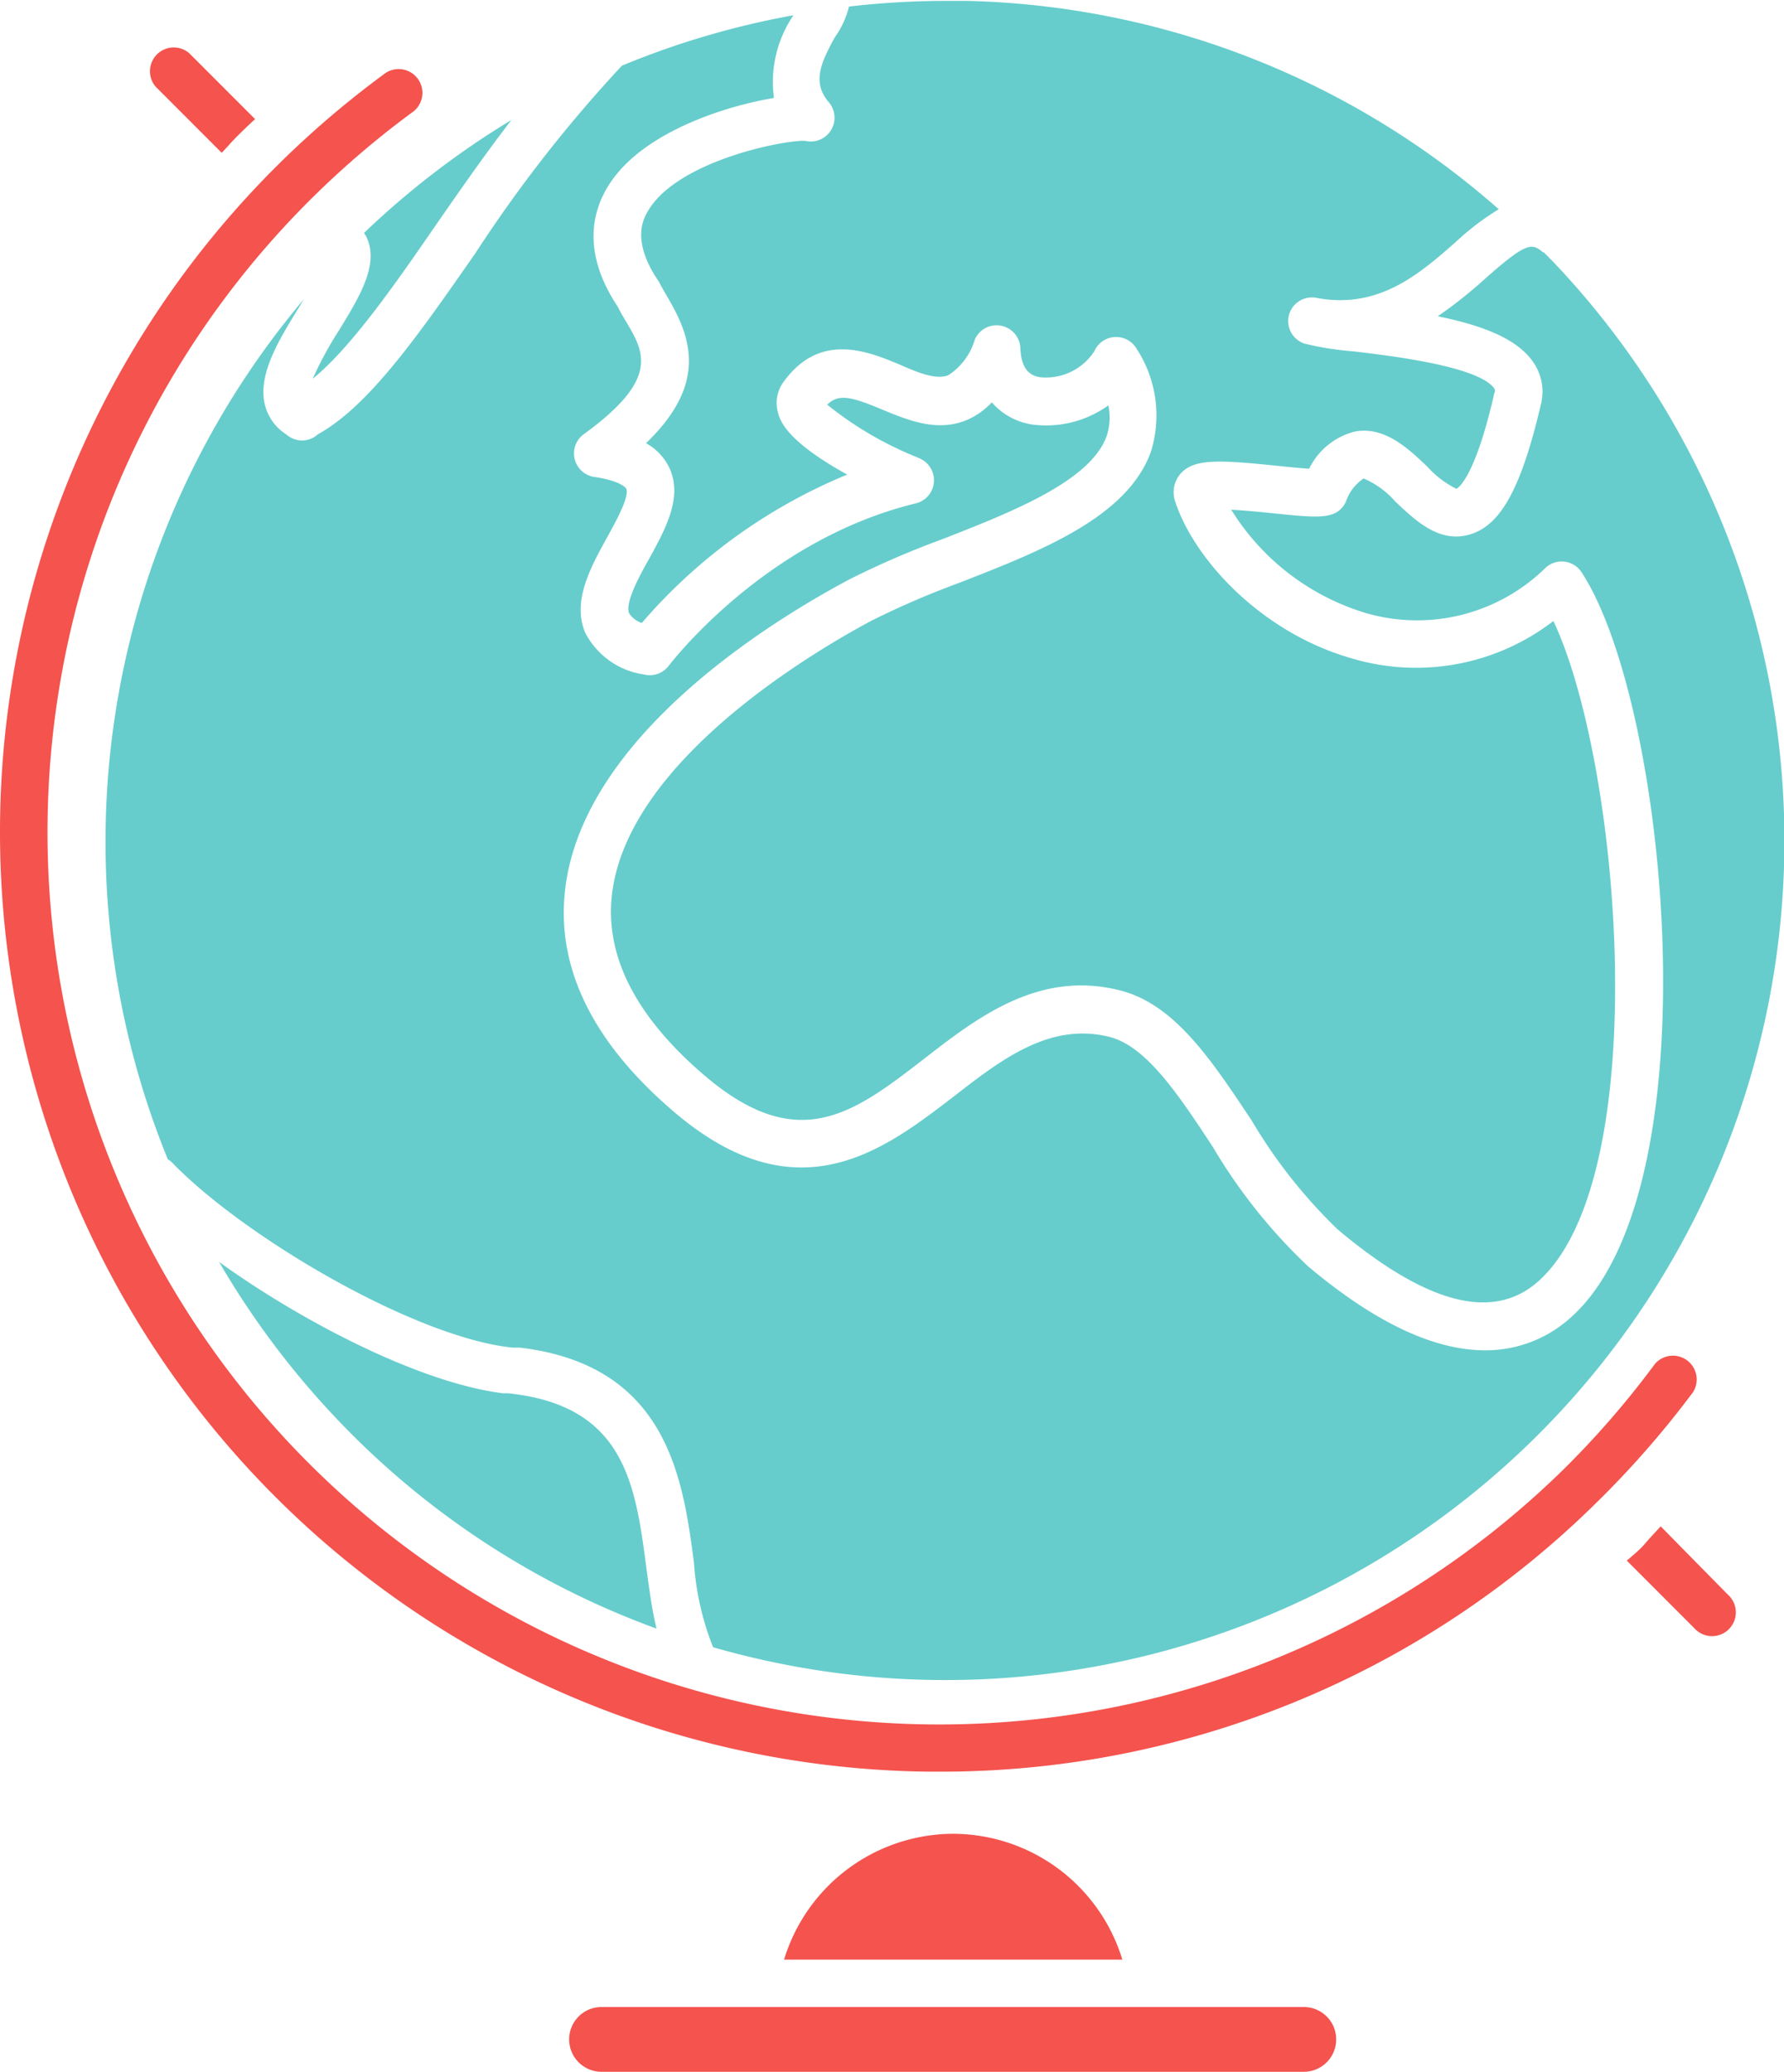 <svg id="Layer_1" data-name="Layer 1" xmlns="http://www.w3.org/2000/svg" width="100.57" height="116.73" viewBox="0 0 100.57 116.73">
  <title>globe</title>
  <g>
    <path d="M1163.57,347.48c-0.83,1.5-1.29,2.57-.34,3.68a1.34,1.34,0,0,1-1.32,2.17c-1-.09-7.13,1.05-8.86,3.91-0.25.41-1,1.66,0.54,3.94l0.06,0.09,0.05,0.1c0.12,0.23.26,0.47,0.4,0.71,1.33,2.24,2.36,4.88-1.18,8.28a3.15,3.15,0,0,1,1.28,1.32c0.83,1.67-.16,3.47-1.12,5.22-0.57,1-1.36,2.48-1.11,3.05a1.35,1.35,0,0,0,.71.54,30.67,30.67,0,0,1,11.58-8.36c-3.52-1.95-3.8-3.08-3.92-3.56a2,2,0,0,1,.36-1.7c2.06-2.81,4.77-1.67,6.56-.92,1,0.44,2,.85,2.7.58a3.59,3.59,0,0,0,1.49-2,1.34,1.34,0,0,1,2.57.46c0.05,1.29.61,1.56,1.08,1.65a3.25,3.25,0,0,0,3.09-1.46,1.34,1.34,0,0,1,2.39-.13,6.86,6.86,0,0,1,.8,5.79c-1.32,3.68-6.14,5.57-10.81,7.39a48.69,48.69,0,0,0-4.92,2.12c-3.23,1.72-13.84,7.93-14.66,15.51-0.37,3.44,1.38,6.84,5.22,10.12,5.3,4.53,8.43,2.12,12.38-.93,3-2.33,6.46-5,11-3.87,3.14,0.76,5.24,4,7.47,7.34a29,29,0,0,0,4.85,6.14c5,4.2,8.75,5.19,11.3,2.93,6.58-5.83,4.68-29.12.86-37.21a12.69,12.69,0,0,1-11.35,2.11c-5.21-1.48-9-5.71-10-8.94a1.59,1.59,0,0,1,.33-1.47c0.76-.85,2.11-0.79,5.51-0.44,0.56,0.06,1.27.13,1.74,0.16a3.94,3.94,0,0,1,2.6-2.1c1.65-.29,2.95.92,4.08,2a5.42,5.42,0,0,0,1.62,1.23s1-.37,2.14-5.39a0.26,0.26,0,0,0,0-.26c-0.88-1.26-5.88-1.85-8-2.1a16.67,16.67,0,0,1-2.7-.43,1.34,1.34,0,0,1-.6-2.14l0.07-.07a1.34,1.34,0,0,1,1.19-.37c3.52,0.67,5.82-1.35,7.86-3.14a14.8,14.8,0,0,1,2.43-1.85,47,47,0,0,0-30-11.74h-1.19a47.56,47.56,0,0,0-5.44.32A5,5,0,0,1,1163.57,347.48Z" transform="translate(-1116.5 -345.39)" fill="#66cdcc"/>
    <path d="M1129,354c0.25-.26.49-0.54,0.74-0.8s0.75-.74,1.14-1.1l-3.71-3.71a1.34,1.34,0,0,0-1.89,1.89Z" transform="translate(-1116.5 -345.39)" fill="#f4534e"/>
    <path d="M1210.12,431.39c-0.3.32-.6,0.64-0.91,1s-0.65.62-1,.93l3.79,3.79a1.34,1.34,0,1,0,1.89-1.89Z" transform="translate(-1116.5 -345.39)" fill="#f4534e"/>
    <path d="M1169.46,445.21h-0.62a52.94,52.94,0,0,1-36.4-90.8,53.69,53.69,0,0,1,5.8-4.91,1.34,1.34,0,0,1,1.58,2.16,50.87,50.87,0,0,0-5.51,4.67,50.27,50.27,0,0,0,70.28,71.9,50.82,50.82,0,0,0,5.21-6,1.34,1.34,0,0,1,2.14,1.6,53.57,53.57,0,0,1-5.49,6.27A52.59,52.59,0,0,1,1169.46,445.21Z" transform="translate(-1116.5 -345.39)" fill="#f4534e"/>
    <path d="M1170.24,448.71a10,10,0,0,0-9.54,7.09h19.07A10,10,0,0,0,1170.24,448.71Z" transform="translate(-1116.5 -345.39)" fill="#f4534e"/>
    <path d="M1190,458.47h-39.59a1.82,1.82,0,0,0,0,3.65H1190A1.82,1.82,0,0,0,1190,458.47Z" transform="translate(-1116.5 -345.39)" fill="#f4534e"/>
    <g>
      <path d="M1204,360.08l-0.48-.48-0.05,0c-0.62-.56-1-0.49-3.19,1.44a25.21,25.21,0,0,1-2.73,2.17c2.45,0.5,4.43,1.23,5.36,2.55a2.92,2.92,0,0,1,.46,2.4c-1.1,4.69-2.25,6.82-4,7.34s-3.09-.8-4.21-1.85a4.91,4.91,0,0,0-1.79-1.3,2.53,2.53,0,0,0-1,1.32c-0.51,1-1.47.91-4,.65-0.66-.07-1.66-0.17-2.46-0.21a13.49,13.49,0,0,0,7.62,5.83,10.34,10.34,0,0,0,10.12-2.58,1.34,1.34,0,0,1,2,.26c4.87,7.39,7.53,34.78-.6,42a7.12,7.12,0,0,1-4.83,1.85c-2.53,0-5.8-1.21-10-4.75a30.84,30.84,0,0,1-5.35-6.71c-1.93-2.93-3.75-5.7-5.87-6.21-3.32-.8-6,1.24-8.76,3.39-3.92,3-8.79,6.78-15.75.84-4.55-3.88-6.62-8.07-6.14-12.44,0.94-8.63,11.54-15.17,16.06-17.57a50.2,50.2,0,0,1,5.21-2.25c3.92-1.53,8.35-3.27,9.26-5.8a3.22,3.22,0,0,0,.1-1.74,6,6,0,0,1-4.35,1.07,3.78,3.78,0,0,1-2.22-1.24,4.17,4.17,0,0,1-1.42,1c-1.68.69-3.31,0-4.75-.59-1.78-.75-2.47-0.9-3.11-0.28a19.91,19.91,0,0,0,5.16,3l0.12,0.06a1.34,1.34,0,0,1-.28,2.5c-8.57,2.08-13.87,9.08-13.93,9.15a1.34,1.34,0,0,1-1.41.49,4.45,4.45,0,0,1-3.29-2.33c-0.77-1.78.29-3.7,1.23-5.4,0.48-.87,1.28-2.32,1.07-2.74,0,0-.23-0.43-1.81-0.66a1.34,1.34,0,0,1-.59-2.4c4.31-3.12,3.42-4.62,2.39-6.36-0.17-.28-0.33-0.55-0.46-0.82-2.19-3.29-1.35-5.75-.26-7.23,1.95-2.65,6.24-4.07,9.06-4.54a6.69,6.69,0,0,1,1.1-4.66l0,0a47,47,0,0,0-9.67,2.84,77.26,77.26,0,0,0-8.25,10.55c-3.21,4.61-6,8.62-8.89,10.22a1.36,1.36,0,0,1-.9.35h0a1.39,1.39,0,0,1-.89-0.35,2.75,2.75,0,0,1-1.18-1.6c-0.46-1.7.73-3.65,1.89-5.53l0.29-.48a47.36,47.36,0,0,0-7.67,48.46,1.27,1.27,0,0,1,.2.14c4.09,4.25,13.78,9.92,19.25,10.47h0.06l0.35,0c8.34,1,9.18,7.43,9.8,12.11a15.69,15.69,0,0,0,1.08,4.77A47.3,47.3,0,0,0,1204,360.08Z" transform="translate(-1116.5 -345.39)" fill="#66cdcc"/>
      <path d="M1152.94,433.74c-0.62-4.72-1.21-9.18-7.82-9.85l-0.27,0c-4.52-.56-11.11-3.88-16-7.4a47.66,47.66,0,0,0,6.66,8.87,47,47,0,0,0,18,11.79C1153.25,436.07,1153.1,434.92,1152.94,433.74Z" transform="translate(-1116.5 -345.39)" fill="#66cdcc"/>
    </g>
    <path d="M1141.12,358c1.31-1.89,2.72-3.91,4.21-5.85a47.69,47.69,0,0,0-8.21,6.27l-0.1.1a1.38,1.38,0,0,1,.16.27c0.69,1.52-.41,3.32-1.58,5.23a20,20,0,0,0-1.47,2.71C1136.25,365,1138.63,361.62,1141.12,358Z" transform="translate(-1116.5 -345.39)" fill="#66cdcc"/>
  </g>
</svg>
